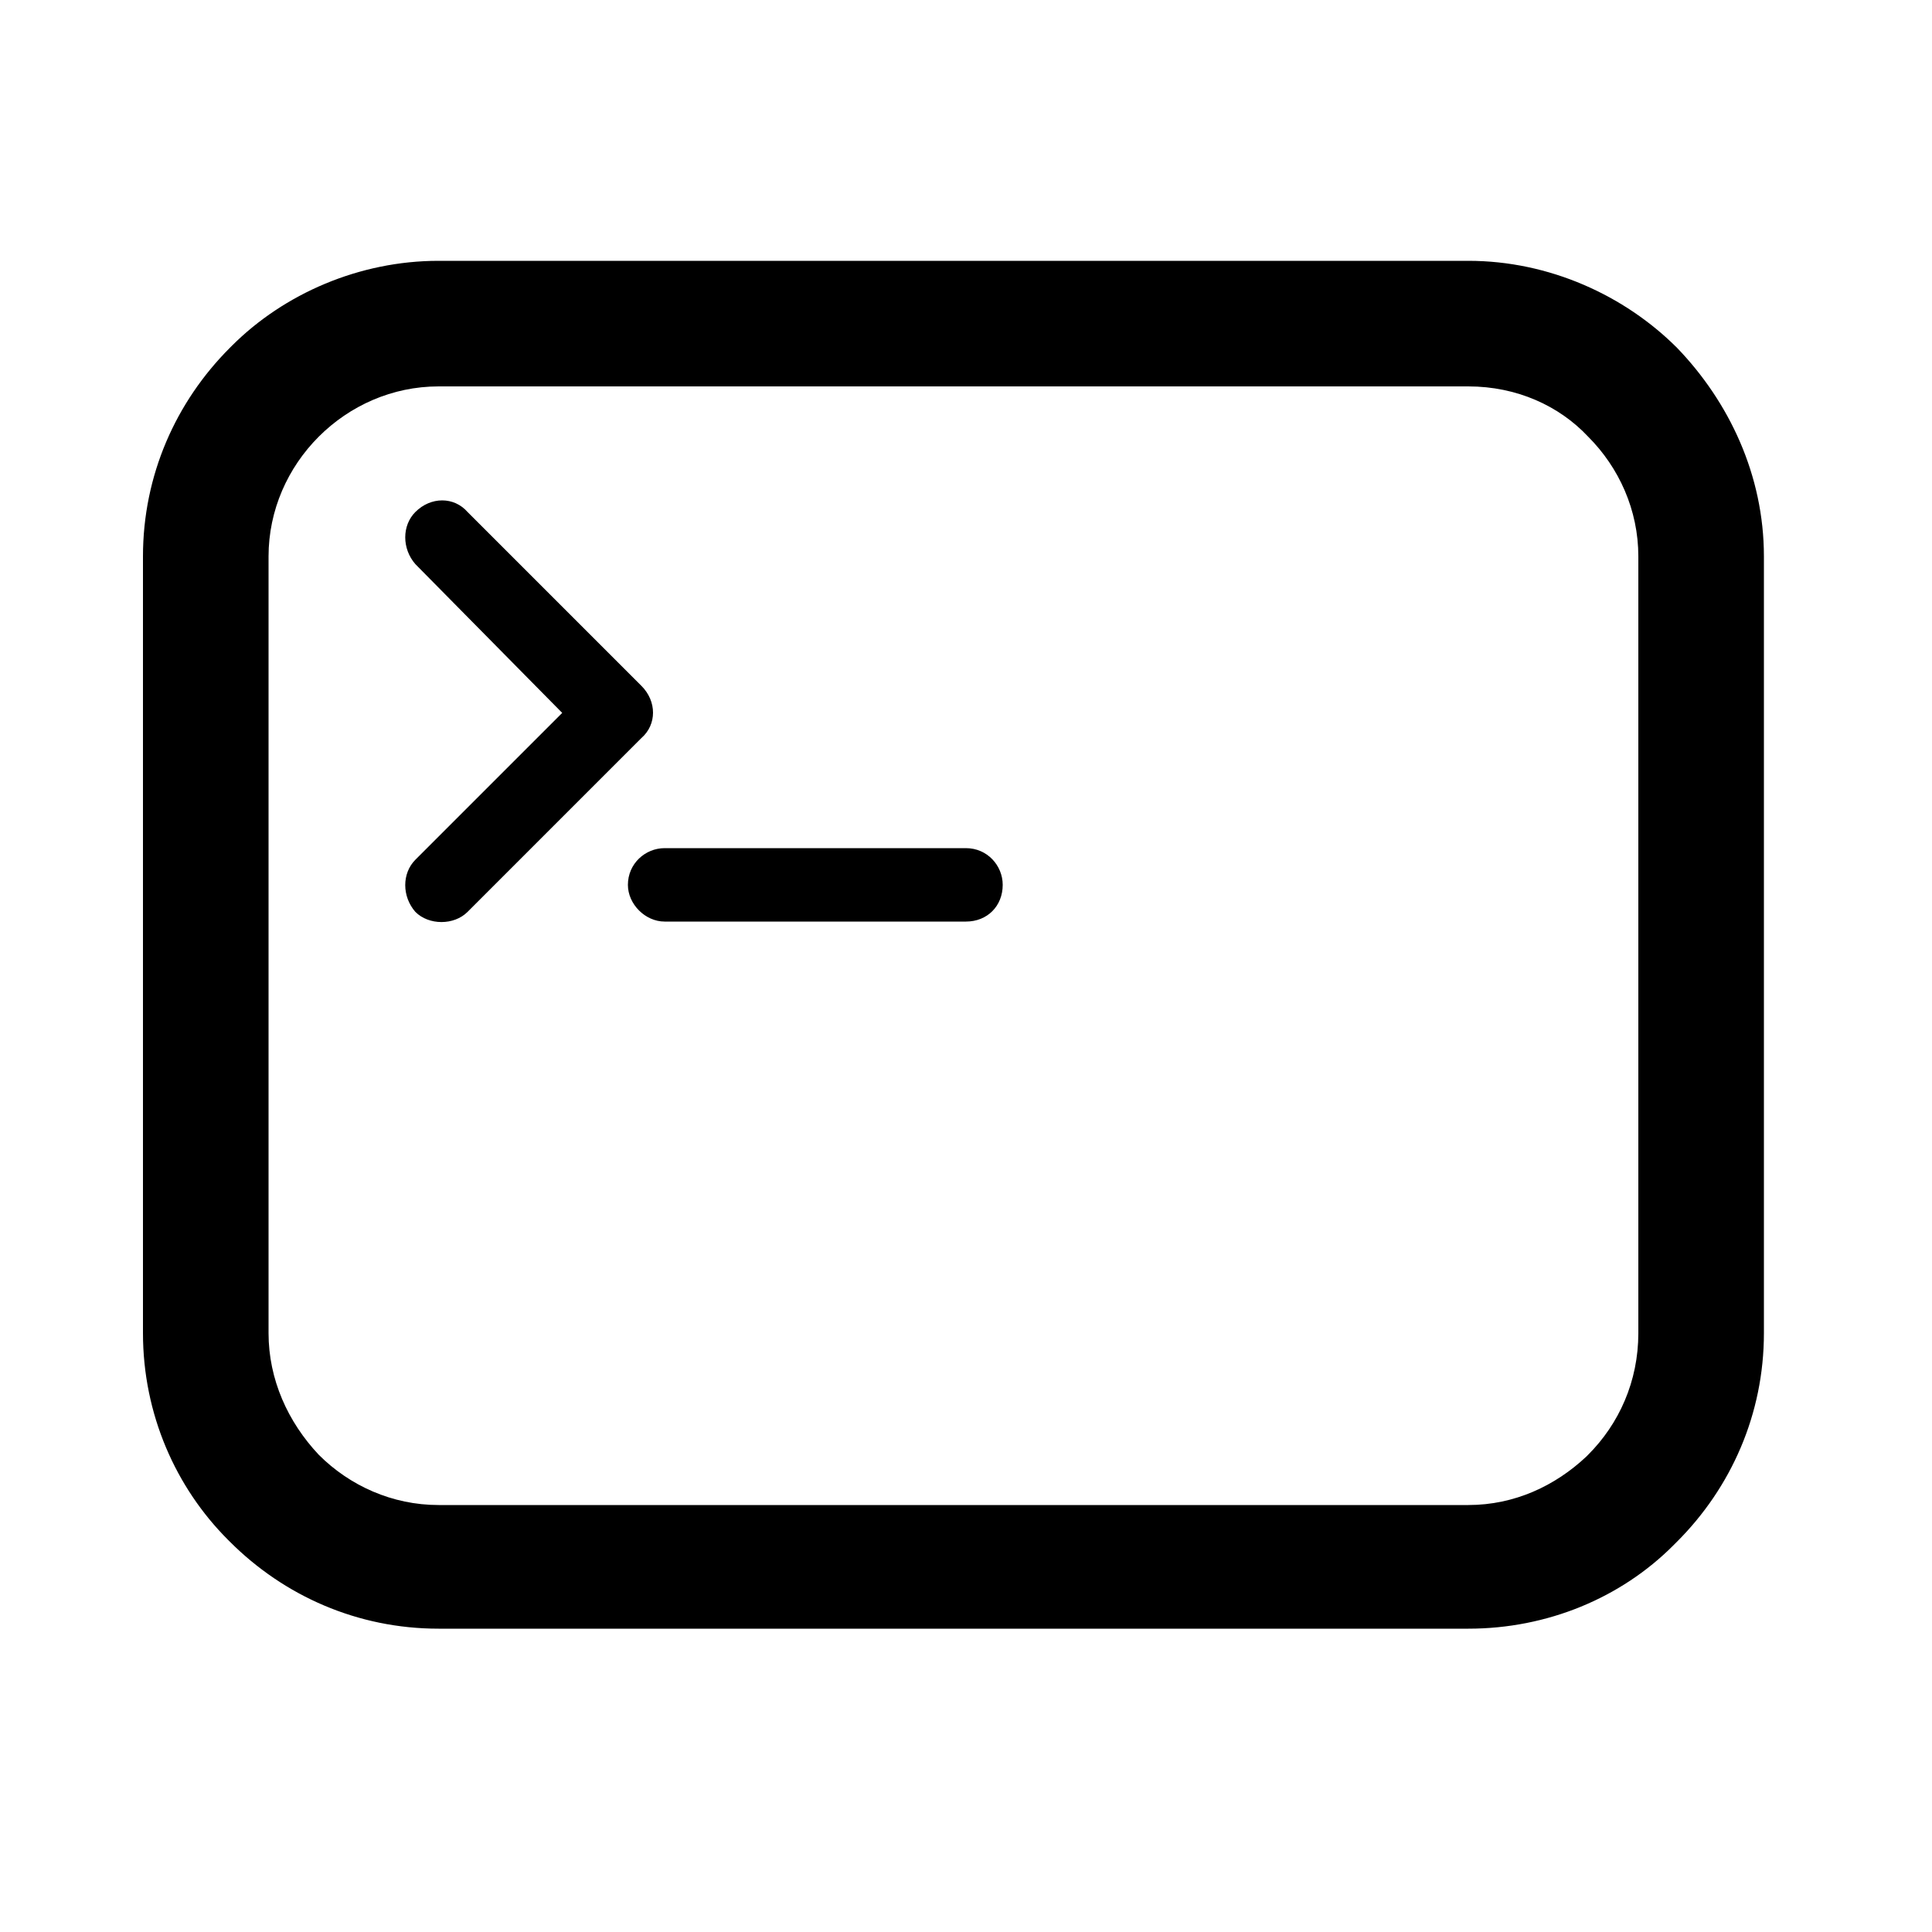 <?xml version="1.0" encoding="utf-8"?>
<!-- Generator: Adobe Illustrator 19.0.0, SVG Export Plug-In . SVG Version: 6.00 Build 0)  -->
<svg version="1.1" id="图层_1" xmlns="http://www.w3.org/2000/svg" xmlns:xlink="http://www.w3.org/1999/xlink" x="0px" y="0px"
	 viewBox="0 0 100 100" style="enable-background:new 0 0 100 100;" xml:space="preserve">
<path id="XMLID_6_" class="st0" d="M22.7,13.5H76c4.2,0,8.1,1.8,10.8,4.5c2.7,2.8,4.5,6.6,4.5,10.8V69c0,4.2-1.7,8-4.5,10.8L86.6,80
	c-2.7,2.7-6.5,4.3-10.6,4.3H22.7c-4.2,0-8-1.7-10.8-4.5v0l-0.1-0.1C9.1,77,7.4,73.2,7.4,69V28.8c0-4.2,1.7-8,4.5-10.8v0l0.1-0.1
	C14.7,15.2,18.6,13.5,22.7,13.5L22.7,13.5z M34.4,47.7L34.4,47.7c-1,0-1.9-0.9-1.9-1.9c0-1.1,0.9-1.9,1.9-1.9h15.6
	c1.1,0,1.9,0.9,1.9,1.9c0,1.1-0.8,1.9-1.9,1.9H34.4L34.4,47.7z M21.5,29.2L21.5,29.2c-0.7-0.8-0.7-2,0-2.7c0.8-0.8,2-0.8,2.7,0l9,9
	c0.8,0.8,0.8,2,0,2.7l-9,9c-0.7,0.7-2,0.7-2.7,0c-0.7-0.8-0.7-2,0-2.7l7.6-7.6L21.5,29.2L21.5,29.2z M76,20L76,20H22.7
	c-2.4,0-4.6,1-6.2,2.6v0c-1.6,1.6-2.6,3.8-2.6,6.2V69c0,2.4,1,4.6,2.6,6.3c1.6,1.6,3.8,2.6,6.2,2.6H76c2.4,0,4.5-1,6.1-2.5l0.1-0.1
	c1.6-1.6,2.6-3.8,2.6-6.3V28.8c0-2.4-1-4.6-2.6-6.2C80.7,21,78.5,20,76,20L76,20z"/>
</svg>
